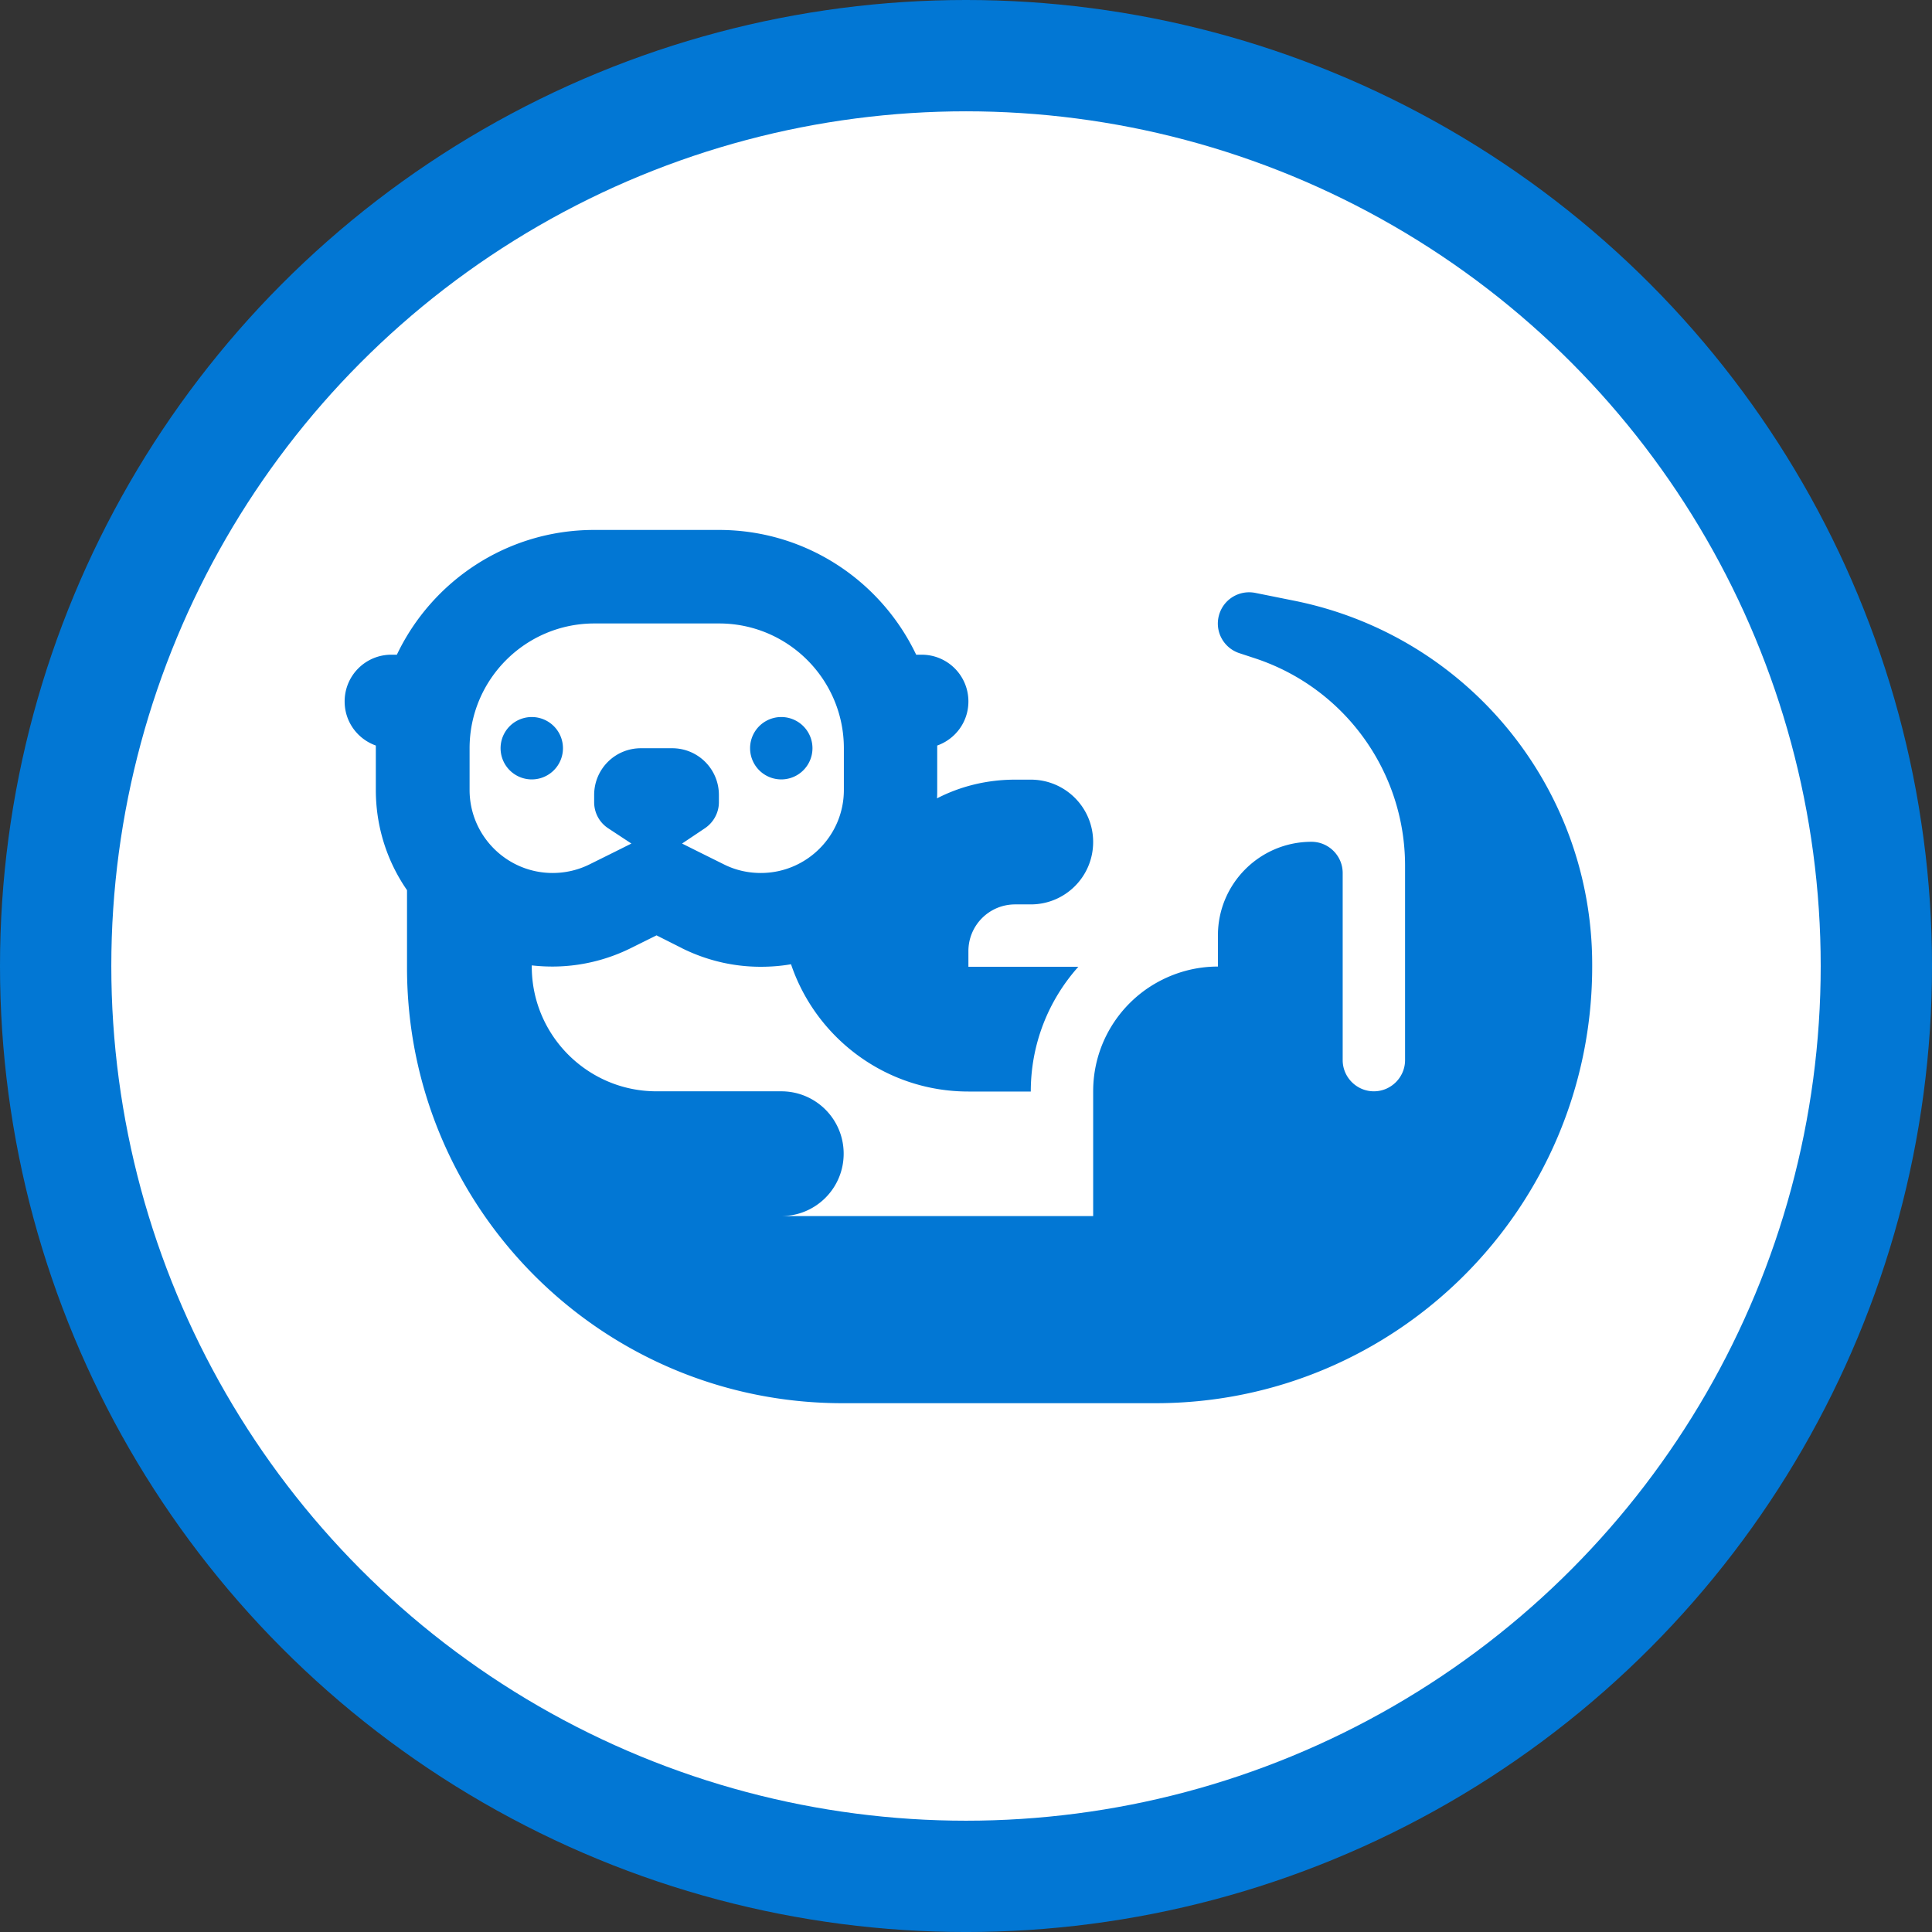 <?xml version="1.0" encoding="UTF-8" standalone="no"?>
<!-- Created with Inkscape (http://www.inkscape.org/) -->

<svg
   width="127.541mm"
   height="127.541mm"
   viewBox="0 0 127.541 127.541"
   version="1.1"
   id="svg5"
   xml:space="preserve"
   xmlns:inkscape="http://www.inkscape.org/namespaces/inkscape"
   xmlns:sodipodi="http://sodipodi.sourceforge.net/DTD/sodipodi-0.dtd"
   xmlns="http://www.w3.org/2000/svg"
   xmlns:svg="http://www.w3.org/2000/svg"><rect x="0" y="0" width="127.541" height="127.541" fill="#333333" stroke="none"/><sodipodi:namedview
     id="namedview7"
     pagecolor="#ffffff"
     bordercolor="#000000"
     borderopacity="0.25"
     inkscape:showpageshadow="2"
     inkscape:pageopacity="0.0"
     inkscape:pagecheckerboard="0"
     inkscape:deskcolor="#d1d1d1"
     inkscape:document-units="mm"
     showgrid="false" /><defs
     id="defs2" /><g
     inkscape:label="Layer 1"
     inkscape:groupmode="layer"
     id="layer1"
     transform="translate(-34.931,-3.113)"><circle
       style="fill:#0277d4;fill-opacity:1;stroke-width:0.625;-inkscape-stroke:none;stop-color:#000000"
       id="path265"
       cx="98.702"
       cy="66.884"
       r="63.771" /><circle
       style="fill:#ffffff;fill-opacity:1;stroke-width:0.933;-inkscape-stroke:none;stop-color:#000000"
       id="path1709"
       cx="98.702"
       cy="66.884"
       r="56.423" /><path
       d="m 81.039,59.34 1.66,0.824 c 0.759,0.386 1.596,0.579 2.458,0.579 3.024,0 5.482,-2.458 5.482,-5.482 v -2.754 c 0,-4.542 -3.693,-8.236 -8.236,-8.236 h -8.236 c -4.542,0 -8.236,3.693 -8.236,8.236 v 2.754 c 0,3.024 2.458,5.482 5.482,5.482 0.849,0 1.686,-0.193 2.458,-0.579 l 1.66,-0.824 1.081,-0.54 -1.544,-1.017 c -0.579,-0.386 -0.914,-1.029 -0.914,-1.711 v -0.476 c 0,-1.711 1.377,-3.088 3.088,-3.088 h 2.059 c 1.711,0 3.088,1.377 3.088,3.088 v 0.476 c 0,0.682 -0.347,1.325 -0.914,1.711 l -1.518,1.017 z m -1.107,6.357 -1.66,-0.836 -1.66,0.824 c -1.621,0.811 -3.41,1.235 -5.212,1.235 -0.463,0 -0.914,-0.026 -1.364,-0.077 v 0.077 c 0,4.542 3.693,8.236 8.236,8.236 h 8.236 c 2.278,0 4.118,1.84 4.118,4.118 0,2.278 -1.84,4.118 -4.118,4.118 h 20.589 v -6.177 -2.059 c 0,-3.05 1.66,-5.713 4.118,-7.129 1.21,-0.695 2.612,-1.107 4.118,-1.107 v -2.059 c 0,-3.41 2.767,-6.177 6.177,-6.177 1.132,0 2.059,0.927 2.059,2.059 v 4.118 2.059 6.177 c 0,1.132 0.927,2.059 2.059,2.059 1.132,0 2.059,-0.927 2.059,-2.059 v -12.83 c 0,-6.202 -3.963,-11.71 -9.857,-13.679 l -1.094,-0.36 c -1.029,-0.347 -1.621,-1.428 -1.338,-2.484 0.283,-1.055 1.325,-1.699 2.393,-1.493 l 2.561,0.515 c 11.453,2.291 19.688,12.341 19.688,24.012 v 0.142 c 0,0 0,0 0,0 0,15.918 -12.907,28.825 -28.825,28.825 h -0.142 -20.448 -0.077 c -15.879,0 -28.747,-12.868 -28.747,-28.747 v -0.077 -5.044 c -1.3,-1.879 -2.059,-4.156 -2.059,-6.614 v -2.754 -0.18 c -1.197,-0.425 -2.059,-1.557 -2.059,-2.908 0,-1.711 1.377,-3.088 3.088,-3.088 h 0.36 c 2.316,-4.864 7.271,-8.236 13.023,-8.236 h 8.236 c 5.752,0 10.706,3.371 13.023,8.236 h 0.36 c 1.711,0 3.088,1.377 3.088,3.088 0,1.351 -0.862,2.484 -2.059,2.908 v 0.18 2.754 c 0,0.18 0,0.36 -0.013,0.553 1.544,-0.798 3.307,-1.235 5.16,-1.235 h 1.029 c 2.278,0 4.118,1.84 4.118,4.118 0,2.278 -1.84,4.118 -4.118,4.118 h -1.029 c -1.711,0 -3.088,1.377 -3.088,3.088 v 1.029 h 7.258 c -1.956,2.188 -3.14,5.07 -3.14,8.236 h -4.118 c -5.443,0 -10.063,-3.526 -11.71,-8.403 -0.656,0.116 -1.325,0.167 -2.007,0.167 -1.814,0 -3.59,-0.425 -5.212,-1.235 z m -9.896,-15.249 a 2.059,2.059 0 1 1 0,4.118 2.059,2.059 0 1 1 0,-4.118 z m 14.412,2.059 a 2.059,2.059 0 1 1 4.118,0 2.059,2.059 0 1 1 -4.118,0 z"
       id="path1727"
       style="fill:#0277d4;fill-opacity:1;stroke-width:0.129" /></g></svg>

